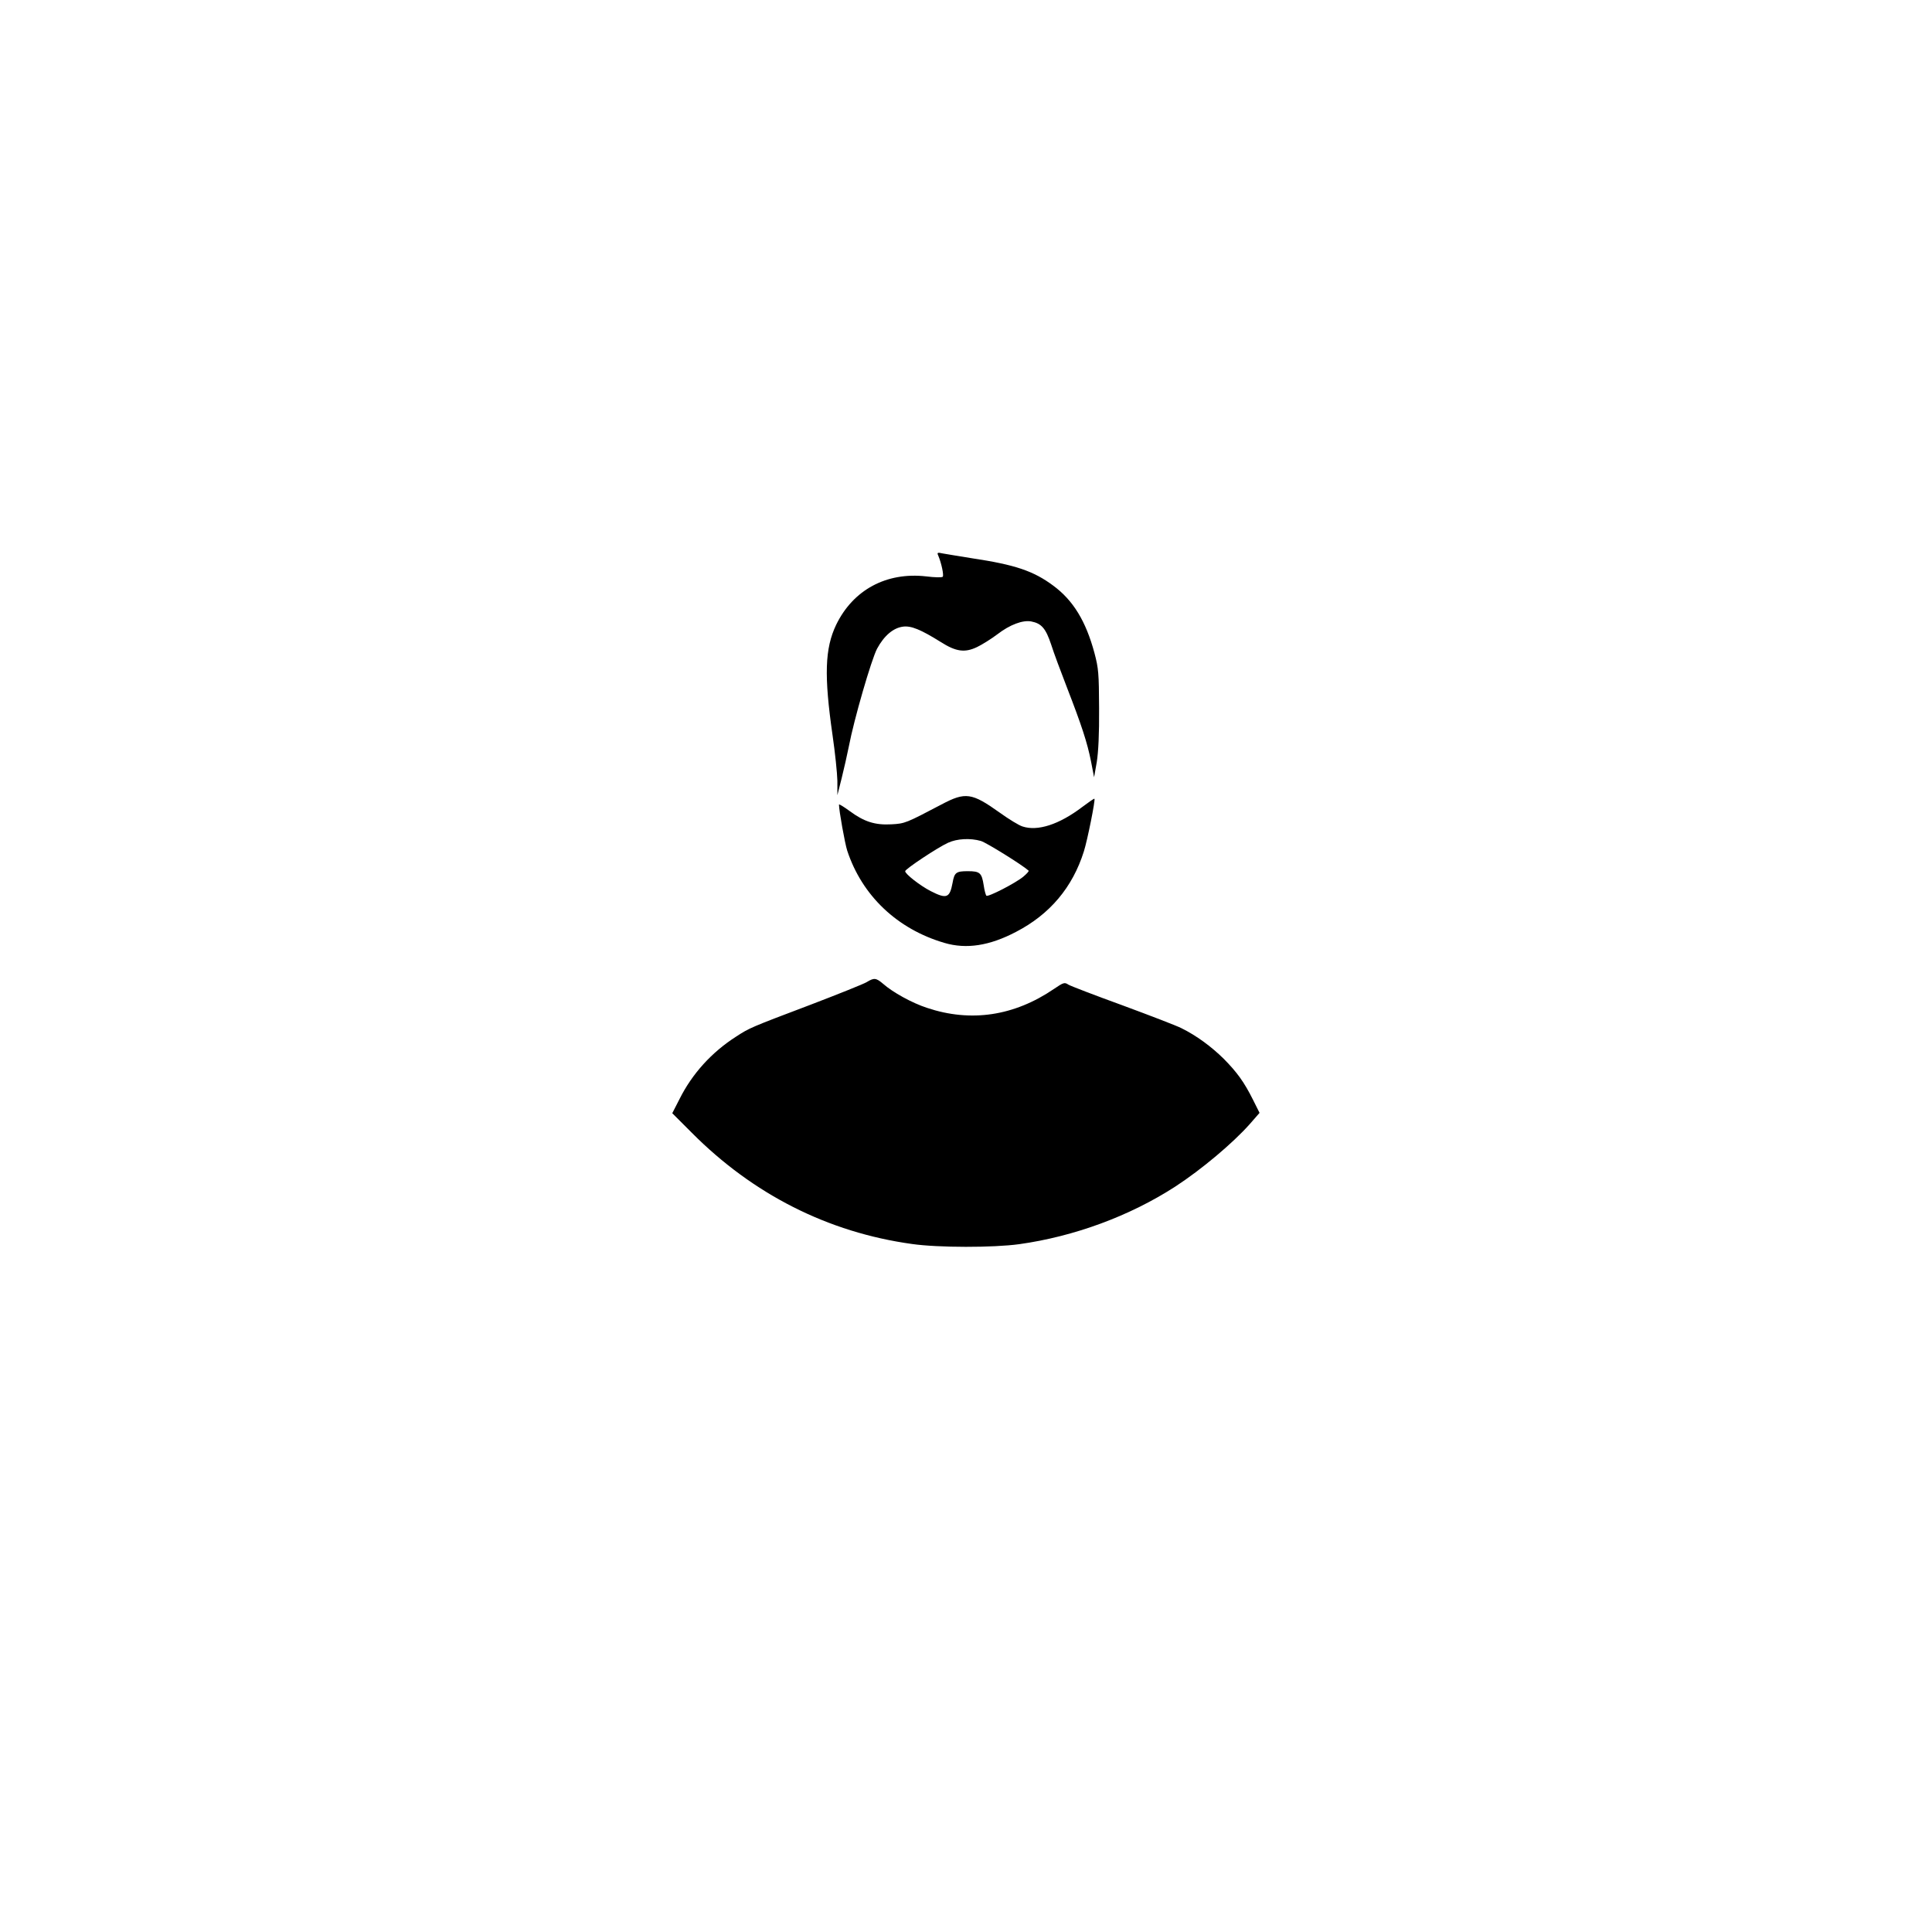 <?xml version="1.0" standalone="no"?>
<!DOCTYPE svg PUBLIC "-//W3C//DTD SVG 20010904//EN"
 "http://www.w3.org/TR/2001/REC-SVG-20010904/DTD/svg10.dtd">
<svg version="1.0" xmlns="http://www.w3.org/2000/svg"
 width="1080pt" height="1080pt" viewBox="0 0 1080 1080"
 preserveAspectRatio="xMidYMid meet">

<g transform="translate(0,1080) scale(0.1,-0.1)"
fill="#000000" stroke="none">
<path d="M5245 7694 c18 -43 32 -110 25 -118 -5 -5 -45 -4 -93 2 -222 25 -408
-75 -503 -271 -63 -132 -68 -283 -20 -617 14 -96 26 -211 27 -255 l0 -80 24
95 c13 52 31 132 40 177 29 152 126 486 158 547 39 72 90 116 145 123 45 6 99
-16 211 -86 85 -54 134 -61 203 -28 29 14 80 46 113 71 70 54 142 81 190 72
57 -11 81 -39 111 -129 14 -45 55 -154 89 -242 81 -209 113 -306 134 -412 l17
-88 15 85 c9 57 14 156 13 300 -1 197 -3 223 -26 310 -48 178 -119 294 -230
376 -110 82 -213 117 -453 153 -71 11 -145 24 -164 27 -31 7 -34 5 -26 -12z"/>
<path d="M5263 6303 c-198 -104 -204 -107 -280 -111 -91 -5 -152 14 -233 74
-33 24 -60 41 -60 36 0 -33 33 -217 46 -257 83 -252 280 -439 544 -516 122
-36 252 -16 400 62 189 98 316 249 379 450 20 63 65 288 59 294 -2 2 -32 -19
-68 -46 -129 -98 -249 -137 -334 -109 -20 6 -77 41 -127 77 -157 112 -192 117
-326 46z m220 -204 c29 -8 232 -134 267 -166 3 -3 -11 -18 -30 -34 -42 -35
-197 -115 -206 -106 -4 4 -11 30 -15 58 -11 70 -21 79 -89 79 -65 0 -75 -7
-85 -65 -16 -85 -33 -92 -123 -46 -58 30 -142 95 -142 111 0 12 184 134 240
159 50 23 124 27 183 10z"/>
<path d="M4845 5310 c-16 -10 -156 -66 -310 -125 -341 -129 -345 -131 -419
-179 -138 -88 -247 -209 -317 -349 l-41 -80 109 -109 c343 -345 762 -557 1231
-622 147 -21 455 -21 600 -1 307 43 617 157 872 322 146 95 322 243 416 349
l55 63 -36 72 c-50 100 -89 154 -164 230 -70 69 -153 130 -236 171 -27 14
-176 71 -330 128 -154 56 -290 108 -303 116 -21 14 -27 12 -80 -24 -223 -152
-465 -188 -710 -106 -83 27 -192 87 -246 135 -39 33 -50 34 -91 9z"/>
</g>
</svg>
